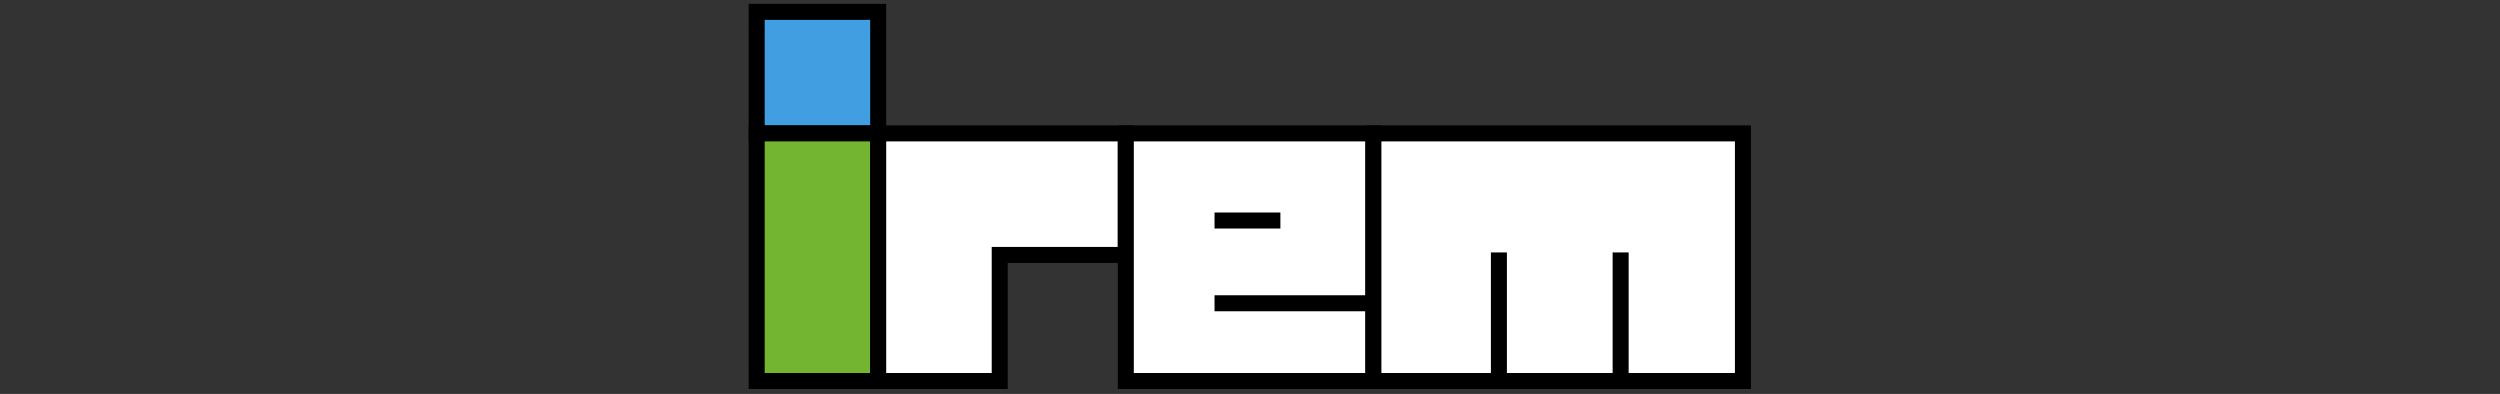 <?xml version="1.0" encoding="UTF-8" standalone="no"?>
<!-- Generator: Adobe Illustrator 13.0.0, SVG Export Plug-In . SVG Version: 6.00 Build 14948)  -->

<svg
   xmlns:dc="http://purl.org/dc/elements/1.1/"
   xmlns:cc="http://creativecommons.org/ns#"
   xmlns:rdf="http://www.w3.org/1999/02/22-rdf-syntax-ns#"
   xmlns:svg="http://www.w3.org/2000/svg"
   xmlns="http://www.w3.org/2000/svg"
   xmlns:sodipodi="http://sodipodi.sourceforge.net/DTD/sodipodi-0.dtd"
   xmlns:inkscape="http://www.inkscape.org/namespaces/inkscape"
   version="1.2"
   id="Ebene_1"
   x="0px"
   y="0px"
   width="566.93px"
   height="89.334px"
   viewBox="0 0 566.93 89.334"
   xml:space="preserve"
   sodipodi:docname="irem.svg"
   inkscape:version="0.92.0 r15299"><rect x="0" y="0" width="566.93" height="89.334" fill="#333333" stroke="none"/><defs
     id="defs4556" /><sodipodi:namedview
     pagecolor="#ffffff"
     bordercolor="#666666"
     borderopacity="1"
     objecttolerance="10"
     gridtolerance="10"
     guidetolerance="10"
     inkscape:pageopacity="0"
     inkscape:pageshadow="2"
     inkscape:window-width="1760"
     inkscape:window-height="1065"
     id="namedview4554"
     showgrid="false"
     inkscape:zoom="0.78327671"
     inkscape:cx="-140.29802"
     inkscape:cy="7.7361104"
     inkscape:window-x="0"
     inkscape:window-y="120"
     inkscape:window-maximized="0"
     inkscape:current-layer="Ebene_1" /><g
     id="g4545"
     transform="matrix(4.159,0,0,4.159,-103.982,-968.982)"><rect
       y="233.633"
       x="66.26"
       height="6.626"
       width="6.626"
       id="rect4509"
       style="color:#000000;clip-rule:nonzero;display:inline;overflow:visible;visibility:visible;opacity:1;isolation:auto;mix-blend-mode:normal;color-interpolation:sRGB;color-interpolation-filters:linearRGB;solid-color:#000000;solid-opacity:1;vector-effect:none;fill:#419ee0;fill-opacity:1;fill-rule:nonzero;stroke:#000000;stroke-width:0.873;stroke-linecap:round;stroke-linejoin:miter;stroke-miterlimit:4;stroke-dasharray:none;stroke-dashoffset:0;stroke-opacity:1;color-rendering:auto;image-rendering:auto;shape-rendering:auto;text-rendering:auto;enable-background:accumulate" /><path
       sodipodi:nodetypes="ccccc"
       inkscape:connector-curvature="0"
       id="rect4513"
       d="m 66.26,240.259 h 6.626 v 13.5 h -6.626 z"
       style="color:#000000;clip-rule:nonzero;display:inline;overflow:visible;visibility:visible;opacity:1;isolation:auto;mix-blend-mode:normal;color-interpolation:sRGB;color-interpolation-filters:linearRGB;solid-color:#000000;solid-opacity:1;vector-effect:none;fill:#73b531;fill-opacity:1;fill-rule:nonzero;stroke:#000000;stroke-width:0.873;stroke-linecap:round;stroke-linejoin:miter;stroke-miterlimit:4;stroke-dasharray:none;stroke-dashoffset:0;stroke-opacity:1;color-rendering:auto;image-rendering:auto;shape-rendering:auto;text-rendering:auto;enable-background:accumulate" /><path
       inkscape:connector-curvature="0"
       id="path4516"
       d="m 72.886,240.259 v 6.626 6.875 h 6.626 v -6.875 h 6.874 v -6.626 h -6.874 z"
       style="color:#000000;clip-rule:nonzero;display:inline;overflow:visible;visibility:visible;opacity:1;isolation:auto;mix-blend-mode:normal;color-interpolation:sRGB;color-interpolation-filters:linearRGB;solid-color:#000000;solid-opacity:1;vector-effect:none;fill:#ffffff;fill-opacity:1;fill-rule:nonzero;stroke:#000000;stroke-width:0.873;stroke-linecap:round;stroke-linejoin:miter;stroke-miterlimit:4;stroke-dasharray:none;stroke-dashoffset:0;stroke-opacity:1;color-rendering:auto;image-rendering:auto;shape-rendering:auto;text-rendering:auto;enable-background:accumulate" /><path
       sodipodi:nodetypes="ccccccccc"
       inkscape:connector-curvature="0"
       id="path4521"
       d="m 86.387,240.259 v 6.626 5.3e-4 6.874 h 13.5 v -6.874 -5.3e-4 -6.626 z"
       style="color:#000000;clip-rule:nonzero;display:inline;overflow:visible;visibility:visible;opacity:1;isolation:auto;mix-blend-mode:normal;color-interpolation:sRGB;color-interpolation-filters:linearRGB;solid-color:#000000;solid-opacity:1;vector-effect:none;fill:#ffffff;fill-opacity:1;fill-rule:nonzero;stroke:#000000;stroke-width:0.873;stroke-linecap:round;stroke-linejoin:miter;stroke-miterlimit:4;stroke-dasharray:none;stroke-dashoffset:0;stroke-opacity:1;color-rendering:auto;image-rendering:auto;shape-rendering:auto;text-rendering:auto;enable-background:accumulate" /><path
       sodipodi:nodetypes="cc"
       inkscape:connector-curvature="0"
       id="path4526"
       d="m 91.225,245.008 h 3.591"
       style="fill:none;fill-rule:evenodd;stroke:#000000;stroke-width:0.873;stroke-linecap:butt;stroke-linejoin:miter;stroke-miterlimit:4;stroke-dasharray:none;stroke-opacity:1" /><path
       sodipodi:nodetypes="cc"
       style="fill:none;fill-rule:evenodd;stroke:#000000;stroke-width:0.873;stroke-linecap:butt;stroke-linejoin:miter;stroke-miterlimit:4;stroke-dasharray:none;stroke-opacity:1"
       d="m 91.225,249.52 h 8.662"
       id="path4528"
       inkscape:connector-curvature="0" /><path
       style="color:#000000;clip-rule:nonzero;display:inline;overflow:visible;visibility:visible;opacity:1;isolation:auto;mix-blend-mode:normal;color-interpolation:sRGB;color-interpolation-filters:linearRGB;solid-color:#000000;solid-opacity:1;vector-effect:none;fill:#ffffff;fill-opacity:1;fill-rule:nonzero;stroke:#000000;stroke-width:0.873;stroke-linecap:round;stroke-linejoin:miter;stroke-miterlimit:4;stroke-dasharray:none;stroke-dashoffset:0;stroke-opacity:1;color-rendering:auto;image-rendering:auto;shape-rendering:auto;text-rendering:auto;enable-background:accumulate"
       d="m 99.887,240.259 v 6.626 5.3e-4 6.874 h 20.149 v -6.874 -5.3e-4 -6.626 z"
       id="path4530"
       inkscape:connector-curvature="0"
       sodipodi:nodetypes="ccccccccc" /><path
       inkscape:connector-curvature="0"
       id="path4532"
       d="m 106.73,246.748 v 7.012"
       style="fill:none;fill-rule:evenodd;stroke:#000000;stroke-width:0.873;stroke-linecap:butt;stroke-linejoin:miter;stroke-miterlimit:4;stroke-dasharray:none;stroke-opacity:1"
       sodipodi:nodetypes="cc" /><path
       sodipodi:nodetypes="cc"
       style="fill:none;fill-rule:evenodd;stroke:#000000;stroke-width:0.873;stroke-linecap:butt;stroke-linejoin:miter;stroke-miterlimit:4;stroke-dasharray:none;stroke-opacity:1"
       d="m 113.368,246.748 v 7.012"
       id="path4534"
       inkscape:connector-curvature="0" /></g></svg>